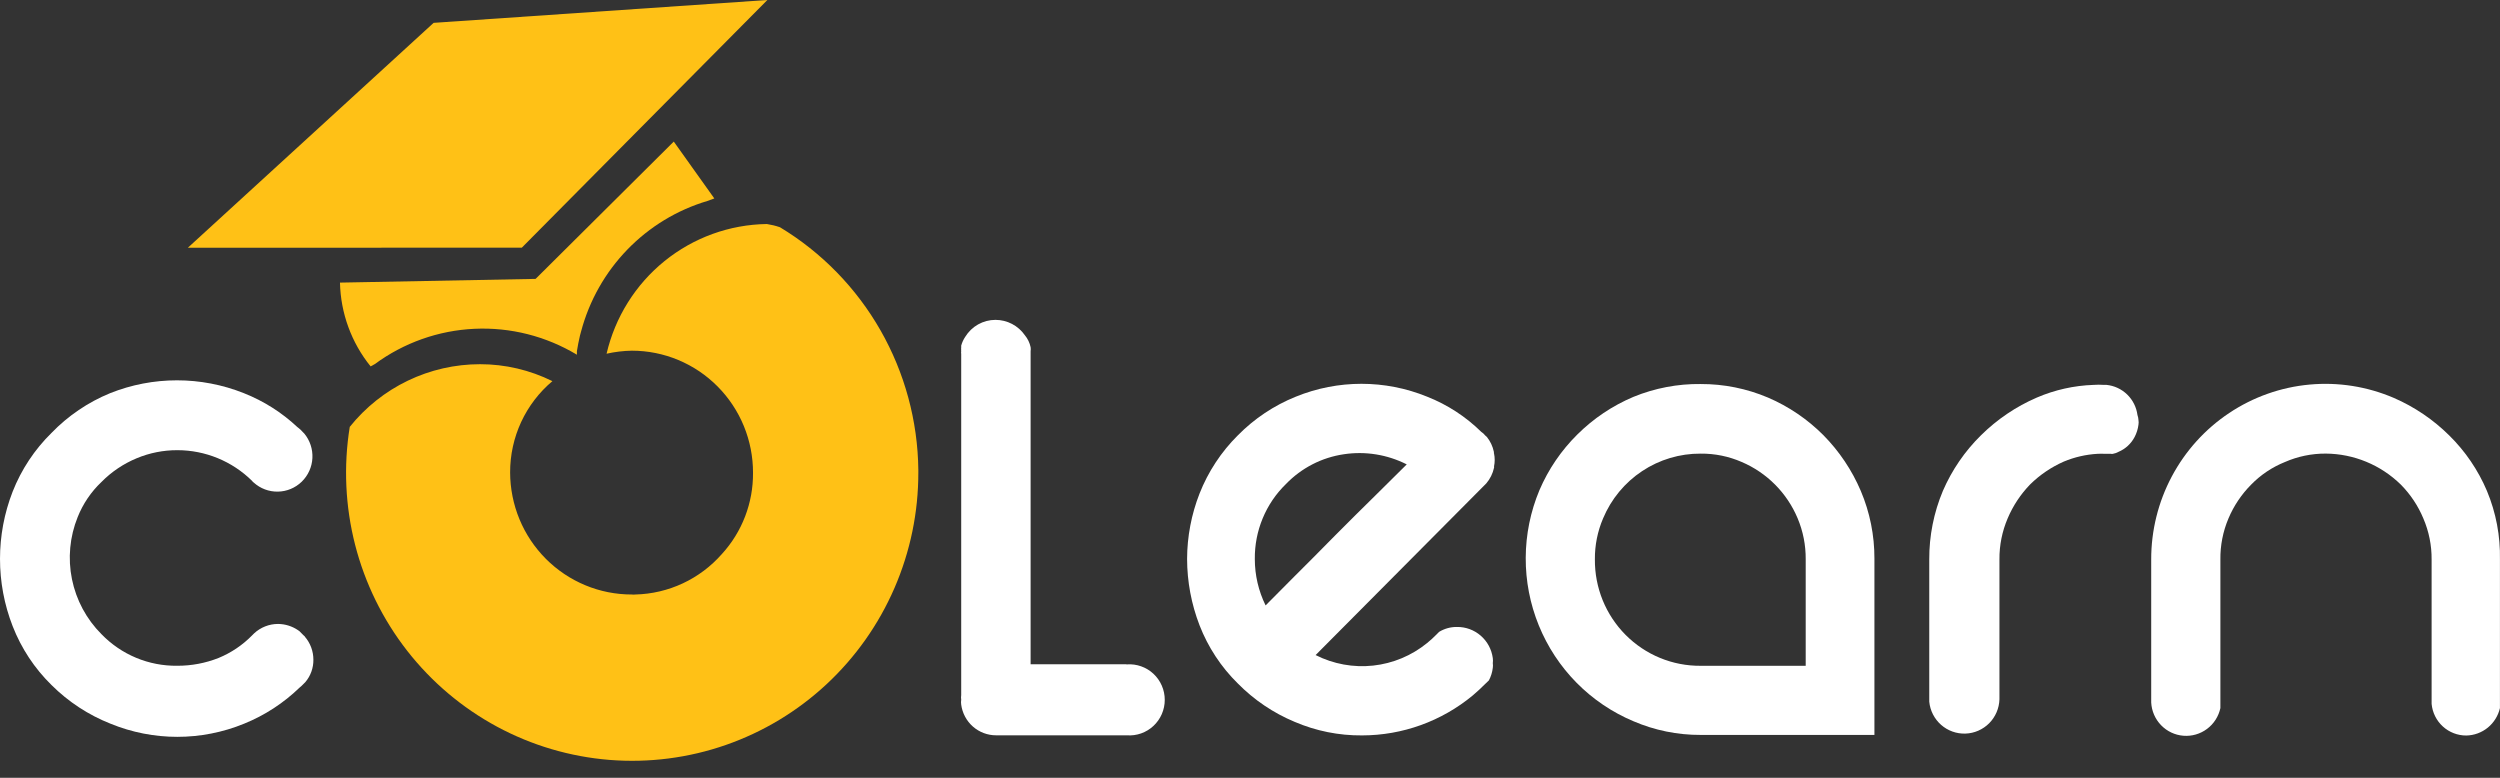 <svg width="135" height="42" viewBox="0 0 135 42" fill="none" xmlns="http://www.w3.org/2000/svg">
<rect x="0" y="0" width="135" height="42" fill="#333333" stroke="none"/>
<path d="M16.463 34.37L16.381 34.297L16.172 34.086L16.082 34.022C15.766 33.811 15.397 33.697 15.018 33.693C14.536 33.692 14.072 33.875 13.719 34.205L13.618 34.306C13.101 34.834 12.483 35.251 11.801 35.531C11.092 35.811 10.336 35.953 9.575 35.951C8.812 35.961 8.055 35.815 7.35 35.521C6.645 35.227 6.008 34.792 5.476 34.242C4.667 33.433 4.114 32.401 3.886 31.277C3.657 30.153 3.765 28.986 4.194 27.923C4.48 27.206 4.917 26.56 5.476 26.03C6.022 25.475 6.675 25.037 7.393 24.741C8.085 24.454 8.826 24.308 9.575 24.31C11.084 24.309 12.533 24.904 13.611 25.966C13.634 26.003 13.665 26.034 13.701 26.058C14.059 26.382 14.525 26.557 15.006 26.548C15.487 26.54 15.947 26.348 16.293 26.012C16.639 25.676 16.845 25.22 16.87 24.737C16.895 24.254 16.737 23.779 16.428 23.408L16.355 23.335C16.289 23.258 16.216 23.187 16.137 23.124L16.055 23.06C15.216 22.274 14.238 21.654 13.171 21.232C10.85 20.306 8.265 20.306 5.945 21.232C4.755 21.72 3.678 22.45 2.782 23.377C1.868 24.274 1.152 25.355 0.682 26.55C-0.227 28.884 -0.227 31.477 0.682 33.81C1.149 35.009 1.865 36.094 2.782 36.992C3.69 37.897 4.772 38.606 5.962 39.077C8.278 40.027 10.872 40.027 13.188 39.077C14.3 38.626 15.315 37.965 16.178 37.129C16.246 37.076 16.31 37.017 16.369 36.954L16.487 36.836C16.773 36.5 16.927 36.072 16.923 35.63C16.925 35.169 16.76 34.724 16.459 34.377L16.463 34.37Z" fill="white"/>
<path d="M80.667 24.464C80.676 24.44 80.676 24.414 80.667 24.39C80.605 24.099 80.477 23.827 80.291 23.595L80.199 23.513C80.141 23.438 80.07 23.373 79.99 23.322C79.151 22.497 78.156 21.85 77.064 21.42C74.79 20.494 72.248 20.494 69.975 21.42C68.798 21.894 67.73 22.607 66.839 23.513C65.943 24.404 65.24 25.472 64.776 26.65C64.335 27.776 64.107 28.974 64.103 30.183C64.106 31.41 64.334 32.625 64.776 33.768C65.235 34.949 65.938 36.018 66.839 36.904C67.716 37.795 68.76 38.5 69.911 38.98C71.06 39.473 72.299 39.722 73.548 39.712C75.73 39.711 77.844 38.949 79.528 37.554C79.764 37.354 79.982 37.152 80.211 36.923L80.401 36.74C80.512 36.53 80.583 36.301 80.611 36.064C80.624 35.981 80.624 35.895 80.611 35.812C80.624 35.721 80.624 35.629 80.611 35.538C80.549 35.068 80.317 34.637 79.96 34.327C79.603 34.017 79.146 33.849 78.674 33.856C78.335 33.852 78.001 33.944 77.711 34.121L77.566 34.267C77.407 34.429 77.24 34.582 77.064 34.724C76.229 35.404 75.217 35.826 74.149 35.942C73.081 36.057 72.003 35.86 71.043 35.374L80.26 26.103C80.466 25.861 80.609 25.572 80.677 25.261C80.686 25.237 80.686 25.212 80.677 25.188C80.726 24.956 80.726 24.716 80.677 24.484L80.667 24.464ZM74.304 26.722C73.59 27.423 72.844 28.163 72.068 28.944C71.304 29.73 70.563 30.458 69.878 31.147L68.342 32.693C67.959 31.913 67.76 31.056 67.76 30.187C67.752 29.432 67.897 28.684 68.186 27.988C68.475 27.291 68.902 26.661 69.442 26.137C70.281 25.267 71.384 24.701 72.577 24.528C73.735 24.355 74.918 24.547 75.964 25.077L74.304 26.722Z" fill="white"/>
<path d="M91.837 20.738C93.086 20.733 94.323 20.982 95.474 21.47C96.59 21.949 97.605 22.638 98.464 23.5C99.319 24.366 100.004 25.387 100.482 26.508C100.973 27.665 101.223 28.91 101.219 30.167V39.686H91.838C90.588 39.691 89.35 39.439 88.201 38.945C87.053 38.462 86.011 37.757 85.134 36.868C84.258 35.98 83.564 34.926 83.093 33.767C82.622 32.609 82.383 31.368 82.389 30.117C82.395 28.865 82.646 27.627 83.128 26.473C83.61 25.346 84.305 24.325 85.174 23.465C86.045 22.599 87.073 21.909 88.202 21.432C89.356 20.959 90.593 20.722 91.839 20.737L91.837 20.738ZM97.508 35.954V30.201C97.514 29.442 97.366 28.689 97.072 27.988C96.496 26.616 95.41 25.524 94.045 24.944C93.348 24.641 92.596 24.489 91.837 24.496C90.714 24.489 89.614 24.817 88.676 25.439C87.739 26.06 87.005 26.948 86.569 27.988C86.269 28.687 86.118 29.441 86.124 30.201C86.117 30.959 86.26 31.71 86.544 32.411C86.829 33.112 87.25 33.748 87.782 34.284C88.315 34.819 88.948 35.243 89.644 35.529C90.341 35.816 91.088 35.96 91.841 35.953L97.508 35.954Z" fill="white"/>
<path d="M115.423 22.411C115.368 21.99 115.172 21.6 114.869 21.305C114.565 21.009 114.171 20.826 113.751 20.784H113.614C113.427 20.77 113.239 20.77 113.051 20.784C111.997 20.82 110.958 21.052 109.988 21.469C108.865 21.954 107.842 22.646 106.971 23.508C106.1 24.365 105.402 25.384 104.916 26.507C104.424 27.679 104.174 28.939 104.18 30.21V37.891C104.227 38.374 104.455 38.821 104.818 39.141C105.181 39.461 105.651 39.63 106.134 39.614C106.616 39.598 107.074 39.398 107.416 39.055C107.757 38.711 107.955 38.25 107.97 37.764V30.212C107.963 29.448 108.115 28.691 108.415 27.99C108.703 27.31 109.113 26.691 109.625 26.161C110.151 25.643 110.767 25.225 111.442 24.927C112.02 24.685 112.634 24.543 113.259 24.507C113.402 24.498 113.545 24.498 113.687 24.507H113.996C114.029 24.515 114.063 24.515 114.096 24.507C114.204 24.488 114.309 24.451 114.405 24.397C114.775 24.24 115.079 23.959 115.267 23.602C115.377 23.395 115.448 23.168 115.477 22.935C115.491 22.852 115.491 22.766 115.477 22.683C115.473 22.59 115.454 22.498 115.423 22.411Z" fill="white"/>
<path d="M134.298 26.516C133.822 25.391 133.13 24.372 132.262 23.517C131.397 22.659 130.38 21.97 129.264 21.486C127.831 20.872 126.269 20.624 124.717 20.767C123.166 20.909 121.674 21.437 120.376 22.303C119.077 23.168 118.013 24.345 117.278 25.727C116.543 27.108 116.161 28.652 116.165 30.219V37.809C116.161 37.85 116.161 37.893 116.165 37.935C116.189 38.395 116.379 38.831 116.698 39.161C117.017 39.491 117.445 39.694 117.902 39.73C118.358 39.767 118.813 39.636 119.18 39.361C119.548 39.087 119.804 38.687 119.901 38.236V30.218C119.891 29.455 120.039 28.698 120.337 27.996C120.625 27.313 121.042 26.692 121.564 26.168C122.079 25.64 122.698 25.226 123.381 24.951C124.078 24.646 124.83 24.49 125.59 24.494C127.105 24.504 128.558 25.104 129.644 26.168C130.163 26.692 130.576 27.313 130.861 27.996C131.162 28.697 131.314 29.454 131.307 30.218V38.008C131.35 38.477 131.566 38.912 131.913 39.229C132.259 39.545 132.711 39.72 133.179 39.718C133.603 39.71 134.012 39.56 134.341 39.292C134.671 39.023 134.901 38.652 134.997 38.236C135.001 38.209 135.001 38.181 134.997 38.154V30.218C135.023 28.948 134.785 27.686 134.297 26.515L134.298 26.516Z" fill="white"/>
<path d="M60.788 35.87H55.653V19.128C55.657 19.074 55.657 19.019 55.653 18.964C55.665 18.892 55.665 18.817 55.653 18.745C55.603 18.51 55.497 18.29 55.344 18.105C55.166 17.848 54.928 17.638 54.651 17.493C54.374 17.348 54.066 17.273 53.754 17.273C53.427 17.273 53.106 17.357 52.82 17.517C52.535 17.677 52.295 17.908 52.123 18.188C52.025 18.334 51.952 18.494 51.905 18.664V18.774C51.898 18.815 51.898 18.858 51.905 18.9C51.897 18.93 51.897 18.962 51.905 18.992C51.895 19.028 51.895 19.066 51.905 19.102V37.535C51.892 37.618 51.892 37.703 51.905 37.787C51.891 37.875 51.891 37.964 51.905 38.052C51.967 38.51 52.191 38.93 52.537 39.235C52.883 39.539 53.327 39.707 53.787 39.707H60.849C61.111 39.727 61.374 39.691 61.621 39.604C61.869 39.516 62.096 39.378 62.288 39.198C62.48 39.019 62.633 38.801 62.738 38.559C62.843 38.317 62.897 38.056 62.897 37.792C62.897 37.528 62.843 37.267 62.738 37.025C62.633 36.783 62.48 36.566 62.288 36.386C62.096 36.206 61.869 36.068 61.621 35.981C61.374 35.893 61.111 35.858 60.849 35.877L60.788 35.87Z" fill="white"/>
<path d="M10.145 13.377L23.415 1.234L41.438 0L28.177 13.375L10.145 13.377Z" fill="#FFC116"/>
<path d="M49.59 25.373V25.51C49.594 27.658 49.156 29.783 48.302 31.752C47.449 33.721 46.2 35.49 44.633 36.949C43.066 38.408 41.215 39.524 39.198 40.227C37.181 40.93 35.041 41.205 32.912 41.035C30.784 40.864 28.714 40.252 26.833 39.237C24.952 38.221 23.3 36.825 21.982 35.135C20.665 33.445 19.709 31.499 19.176 29.419C18.644 27.34 18.545 25.171 18.887 23.051C19.734 21.994 20.805 21.142 22.022 20.556C23.239 19.971 24.572 19.667 25.921 19.667C27.276 19.666 28.613 19.979 29.829 20.582C29.113 21.185 28.537 21.939 28.142 22.79C27.748 23.642 27.545 24.571 27.547 25.51C27.549 26.377 27.72 27.236 28.05 28.036C28.381 28.837 28.866 29.564 29.476 30.176C30.086 30.788 30.81 31.273 31.607 31.604C32.403 31.935 33.257 32.104 34.119 32.103C34.182 32.112 34.246 32.112 34.309 32.103C35.196 32.082 36.068 31.877 36.872 31.501C37.676 31.125 38.394 30.586 38.981 29.918C40.075 28.723 40.676 27.154 40.663 25.529C40.664 24.664 40.496 23.807 40.168 23.007C39.839 22.207 39.357 21.48 38.749 20.868C38.142 20.256 37.42 19.77 36.625 19.439C35.831 19.107 34.979 18.937 34.119 18.937C33.66 18.945 33.203 19 32.755 19.101C33.214 17.129 34.315 15.368 35.883 14.099C37.451 12.83 39.397 12.125 41.41 12.097C41.65 12.134 41.887 12.192 42.118 12.271C44.372 13.631 46.242 15.549 47.55 17.843C48.858 20.137 49.56 22.729 49.59 25.373Z" fill="#FFC116"/>
<path d="M36.384 7.645L28.922 15.06L18.359 15.261C18.395 16.912 18.977 18.505 20.014 19.786L20.241 19.66C21.809 18.507 23.681 17.844 25.621 17.755C27.562 17.665 29.486 18.152 31.153 19.155V18.962C31.198 18.679 31.253 18.405 31.316 18.131C31.333 18.051 31.354 17.972 31.38 17.894C31.822 16.232 32.682 14.711 33.875 13.479C35.069 12.246 36.557 11.342 38.197 10.853L38.573 10.716L36.384 7.645Z" fill="#FFC116"/>
</svg>

